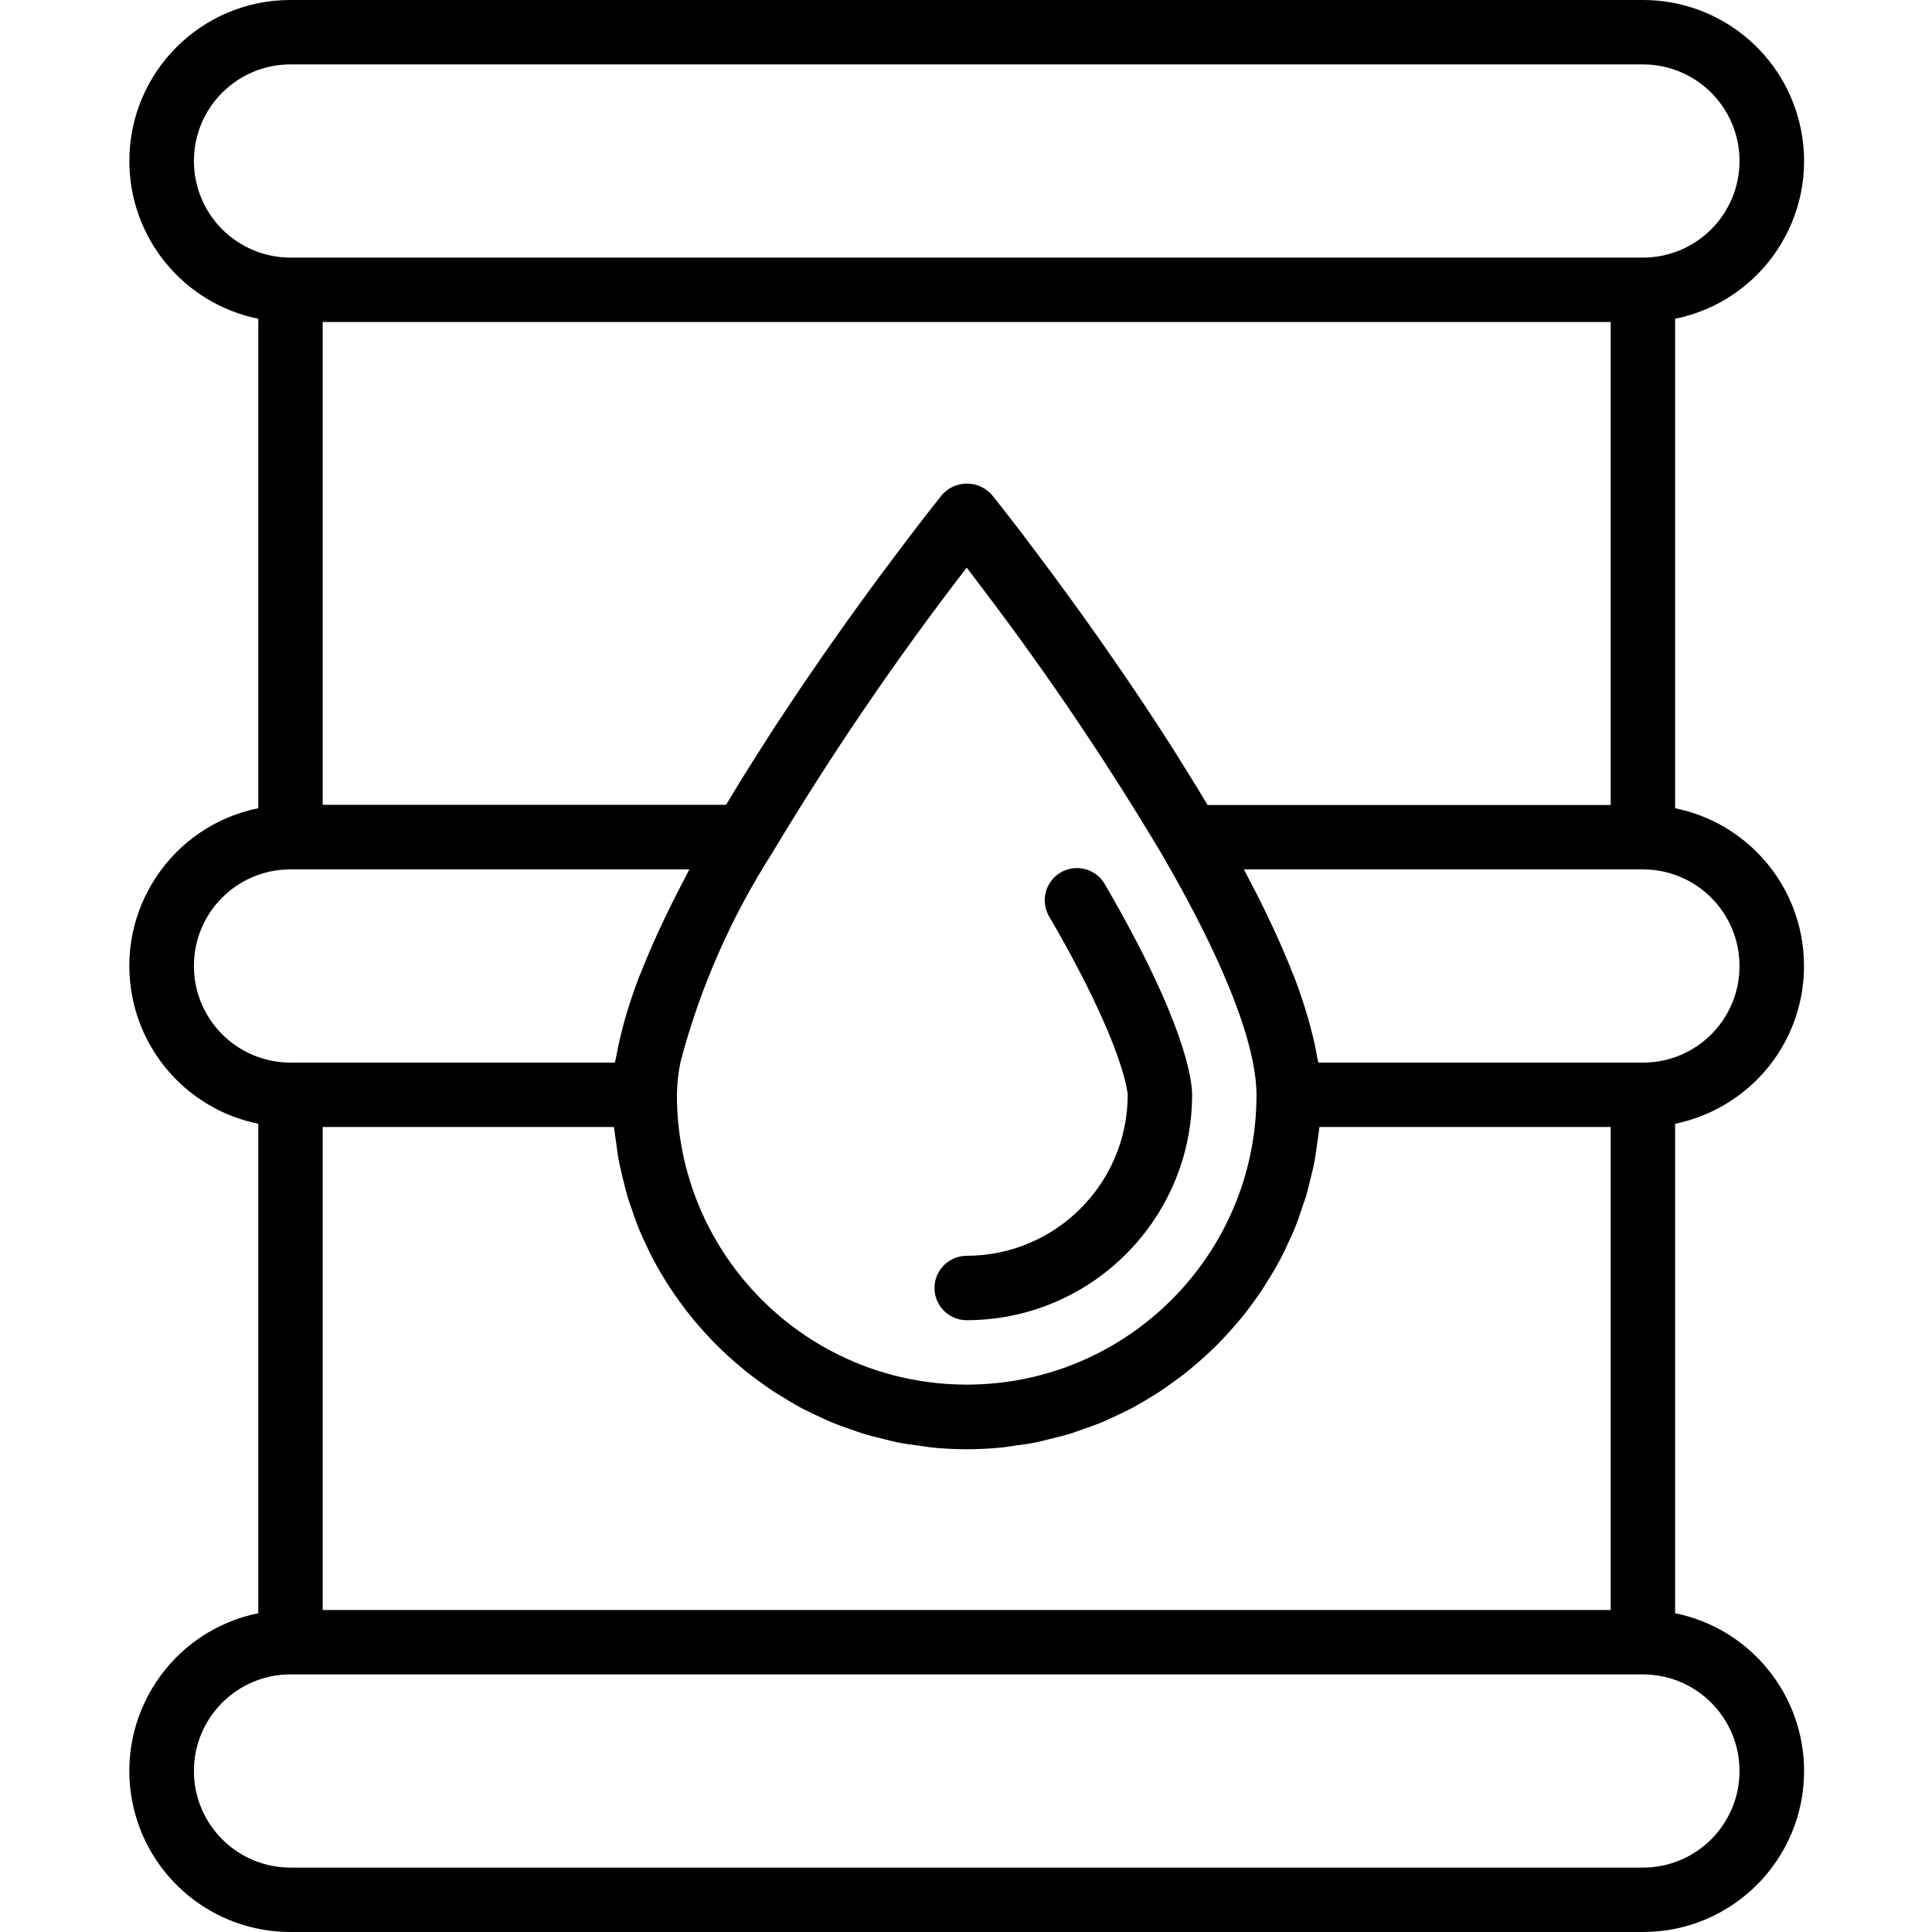 <svg xmlns="http://www.w3.org/2000/svg" height="638pt" version="1.1" viewBox="-42 0 638 638.751" width="638pt">
<g id="surface1">
<path d="M 538.504 356.977 C 559.27 336.168 559.242 302.469 538.438 281.699 C 531.055 274.328 521.664 269.293 511.445 267.211 L 511.445 105.395 C 540.25 99.543 558.867 71.445 553.012 42.637 C 547.973 17.809 526.133 -0.023 500.797 0 L 53.672 0 C 24.27 -0.027 0.418 23.777 0.387 53.176 C 0.363 78.508 18.195 100.352 43.023 105.395 L 43.023 267.211 C 14.215 273.059 -4.398 301.16 1.449 329.965 C 5.703 350.914 22.078 367.285 43.023 371.539 L 43.023 533.355 C 14.215 539.203 -4.398 567.305 1.449 596.113 C 6.492 620.938 28.336 638.773 53.672 638.75 L 500.797 638.75 C 530.191 638.781 554.051 614.969 554.082 585.574 C 554.105 560.242 536.27 538.398 511.445 533.355 L 511.445 371.539 C 521.688 369.426 531.094 364.359 538.504 356.977 Z M 532.734 319.375 C 532.77 336.977 518.531 351.277 500.922 351.316 C 500.883 351.316 500.84 351.316 500.797 351.316 L 393.496 351.316 C 393.398 350.707 393.176 349.984 393.07 349.367 C 392.547 346.328 391.859 343.148 390.941 339.785 C 390.656 338.719 390.395 337.656 390.078 336.59 C 388.832 332.332 387.375 327.859 385.562 323.125 C 385.363 322.613 385.117 322.062 384.914 321.551 C 383.223 317.234 381.273 312.715 379.113 308.016 C 378.461 306.602 377.785 305.152 377.086 303.691 C 374.961 299.117 372.531 294.379 369.922 289.449 C 369.555 288.758 369.285 288.137 368.863 287.438 L 500.797 287.438 C 518.434 287.438 532.734 301.738 532.734 319.375 Z M 490.148 532.293 L 64.316 532.293 L 64.316 372.605 L 160.605 372.605 C 160.605 372.84 160.68 373.066 160.703 373.297 C 160.855 374.801 161.117 376.246 161.324 377.727 C 161.629 380.047 161.926 382.359 162.387 384.625 C 162.691 386.18 163.109 387.703 163.449 389.234 C 163.961 391.363 164.516 393.492 165.09 395.621 C 165.559 397.176 166.152 398.688 166.652 400.223 C 167.336 402.211 168.027 404.191 168.785 406.141 C 169.414 407.664 170.105 409.133 170.797 410.621 C 171.648 412.496 172.512 414.359 173.469 416.168 C 174.238 417.641 175.066 419.055 175.883 420.48 C 176.953 422.234 177.941 423.977 179.082 425.668 C 179.984 427.059 180.934 428.41 181.887 429.75 C 183.059 431.395 184.25 432.949 185.5 434.574 C 186.531 435.875 187.598 437.145 188.691 438.387 C 190.004 439.906 191.344 441.379 192.727 442.824 C 193.867 444.027 195.027 445.199 196.23 446.348 C 197.668 447.734 199.152 449.074 200.668 450.383 C 201.914 451.445 203.168 452.512 204.457 453.574 C 206.035 454.832 207.652 456.016 209.289 457.188 C 210.629 458.156 211.965 459.113 213.344 460.02 C 215.051 461.086 216.797 462.148 218.555 463.215 C 219.969 464.043 221.375 464.883 222.812 465.652 C 224.641 466.605 226.52 467.469 228.402 468.344 C 229.871 469.023 231.328 469.727 232.828 470.344 C 234.801 471.164 236.824 471.848 238.848 472.547 C 240.34 473.07 241.816 473.609 243.352 474.102 C 245.48 474.75 247.691 475.262 249.887 475.793 C 251.355 476.145 252.789 476.562 254.281 476.859 C 256.75 477.348 259.277 477.68 261.801 478.012 C 263.062 478.18 264.309 478.434 265.598 478.562 C 269.434 478.938 273.305 479.145 277.234 479.145 C 281.16 479.145 285.035 478.938 288.871 478.562 C 290.156 478.434 291.406 478.18 292.672 478.012 C 295.191 477.68 297.715 477.348 300.188 476.859 C 301.68 476.562 303.117 476.145 304.582 475.793 C 306.777 475.262 308.977 474.73 311.117 474.102 C 312.652 473.645 314.133 473.039 315.621 472.547 C 317.645 471.848 319.672 471.164 321.641 470.344 C 323.141 469.727 324.598 469.023 326.07 468.344 C 327.949 467.469 329.828 466.605 331.652 465.652 C 333.117 464.883 334.52 464.043 335.914 463.215 C 337.672 462.148 339.418 461.16 341.121 460.02 C 342.508 459.117 343.836 458.156 345.176 457.188 C 346.816 456.016 348.434 454.832 350.012 453.574 C 351.297 452.512 352.555 451.445 353.797 450.383 C 355.312 449.074 356.805 447.734 358.238 446.348 C 359.441 445.199 360.602 444.027 361.742 442.824 C 363.125 441.379 364.465 439.906 365.777 438.387 C 366.863 437.145 367.926 435.871 368.973 434.574 C 370.215 433 371.41 431.383 372.578 429.75 C 373.539 428.41 374.484 427.059 375.391 425.668 C 376.453 423.973 377.52 422.234 378.582 420.48 C 379.402 419.055 380.234 417.641 381 416.168 C 381.961 414.359 382.824 412.496 383.672 410.621 C 384.363 409.133 385.055 407.664 385.684 406.141 C 386.473 404.195 387.164 402.211 387.812 400.223 C 388.348 398.688 388.879 397.176 389.383 395.621 C 390.008 393.492 390.508 391.363 391.02 389.234 C 391.379 387.703 391.797 386.18 392.082 384.625 C 392.531 382.359 392.828 380.047 393.148 377.727 C 393.348 376.246 393.617 374.801 393.766 373.297 C 393.766 373.066 393.84 372.84 393.859 372.605 L 490.152 372.605 L 490.152 532.293 Z M 64.316 106.457 L 490.148 106.457 L 490.148 266.145 L 356.875 266.145 C 356.449 265.422 356 264.707 355.566 264.016 C 354.5 262.207 353.438 260.418 352.297 258.621 L 349.52 254.129 C 348.453 252.402 347.391 250.703 346.324 248.984 C 345.359 247.461 344.387 245.941 343.406 244.43 C 342.34 242.766 341.277 241.117 340.211 239.477 L 337.242 234.965 L 334.125 230.266 L 331.078 225.773 C 330.07 224.289 329.055 222.797 328.047 221.336 C 327.035 219.879 326.055 218.449 325.066 217.027 C 324.074 215.598 323.098 214.191 322.125 212.766 L 319.242 208.68 L 316.367 204.625 C 315.465 203.355 314.578 202.145 313.695 200.914 C 312.812 199.691 311.828 198.332 310.918 197.086 C 310 195.836 309.258 194.793 308.422 193.668 L 305.805 190.102 L 303.578 187.121 C 302.742 185.98 301.887 184.832 301.078 183.766 C 300.504 182.992 300.016 182.301 299.418 181.562 L 296.801 178.094 L 295.734 176.656 L 293.277 173.465 L 292.008 171.812 L 290.242 169.547 L 289.719 168.863 C 287.41 165.914 285.918 164.043 285.621 163.68 C 281.641 159.094 274.695 158.605 270.109 162.586 C 269.719 162.922 269.355 163.289 269.012 163.68 C 268.715 164.043 267.223 165.914 264.914 168.863 L 264.395 169.547 L 262.508 171.973 L 261.371 173.441 L 259.09 176.422 L 257.762 178.156 L 255.363 181.348 L 253.473 183.863 L 251.172 186.953 L 248.754 190.145 L 246.336 193.434 C 245.43 194.66 244.547 195.871 243.613 197.164 L 241.133 200.59 L 238.129 204.75 L 235.605 208.309 C 234.539 209.828 233.477 211.348 232.348 212.93 C 231.5 214.133 230.656 215.355 229.793 216.578 L 226.406 221.484 L 223.746 225.383 L 220.328 230.449 C 219.426 231.781 218.531 233.133 217.633 234.496 C 216.473 236.242 215.312 237.988 214.152 239.766 C 213.262 241.148 212.367 242.523 211.473 243.918 C 210.324 245.707 209.172 247.496 208.035 249.301 C 207.117 250.738 206.211 252.188 205.293 253.637 L 201.984 258.961 C 201.07 260.473 200.152 261.973 199.25 263.484 C 198.73 264.355 198.184 265.207 197.672 266.082 L 64.316 266.082 Z M 212.867 282.113 C 232.453 249.395 253.945 217.859 277.234 187.664 C 278.961 189.91 280.91 192.477 283.031 195.316 C 304.145 223.156 323.691 252.145 341.586 282.148 C 367.586 326.898 373.047 350.246 373.047 361.957 C 373.047 414.871 330.148 457.773 277.234 457.773 C 224.316 457.773 181.422 414.871 181.422 361.957 C 181.469 358.215 181.895 354.492 182.676 350.832 C 189.121 326.5 199.305 303.316 212.867 282.113 Z M 21.734 53.23 C 21.734 35.59 36.031 21.293 53.672 21.293 L 500.797 21.293 C 518.434 21.293 532.734 35.59 532.734 53.23 C 532.734 70.867 518.434 85.164 500.797 85.164 L 53.672 85.164 C 36.031 85.164 21.734 70.867 21.734 53.23 Z M 21.734 319.375 C 21.699 301.773 35.938 287.477 53.539 287.438 C 53.586 287.438 53.629 287.438 53.668 287.438 L 185.52 287.438 C 185.105 288.215 184.809 288.883 184.402 289.652 C 181.844 294.496 179.496 299.16 177.355 303.641 C 176.645 305.133 175.957 306.602 175.289 308.059 C 173.16 312.723 171.199 317.227 169.531 321.516 C 169.316 322.035 169.062 322.578 168.855 323.125 C 167.051 327.859 165.586 332.309 164.344 336.59 C 164.023 337.648 163.77 338.719 163.48 339.844 C 162.609 343.152 161.898 346.324 161.352 349.359 C 161.246 349.98 161.02 350.699 160.93 351.309 L 53.672 351.309 C 36.031 351.316 21.734 337.012 21.734 319.375 Z M 532.734 585.52 C 532.734 603.16 518.434 617.461 500.797 617.461 L 53.672 617.461 C 36.031 617.461 21.734 603.16 21.734 585.52 C 21.734 567.883 36.031 553.586 53.672 553.586 L 500.797 553.586 C 518.434 553.586 532.734 567.883 532.734 585.52 Z M 532.734 585.52 " style=" stroke:none;fill-rule:nonzero;fill:rgb(0%,0%,0%);fill-opacity:1;" />
<path d="M 277.234 436.48 C 318.371 436.434 351.707 403.094 351.758 361.957 C 351.758 357.285 349.699 338.465 323.195 292.863 C 320.551 287.613 314.152 285.492 308.902 288.129 C 303.648 290.77 301.527 297.168 304.164 302.422 C 304.355 302.797 304.562 303.16 304.797 303.512 C 329.676 346.383 330.465 361.887 330.465 361.957 C 330.426 391.34 306.613 415.148 277.234 415.188 C 271.352 415.188 266.586 419.957 266.586 425.832 C 266.586 431.715 271.352 436.48 277.234 436.48 Z M 277.234 436.48 " style=" stroke:none;fill-rule:nonzero;fill:rgb(0%,0%,0%);fill-opacity:1;" />
</g>
</svg>